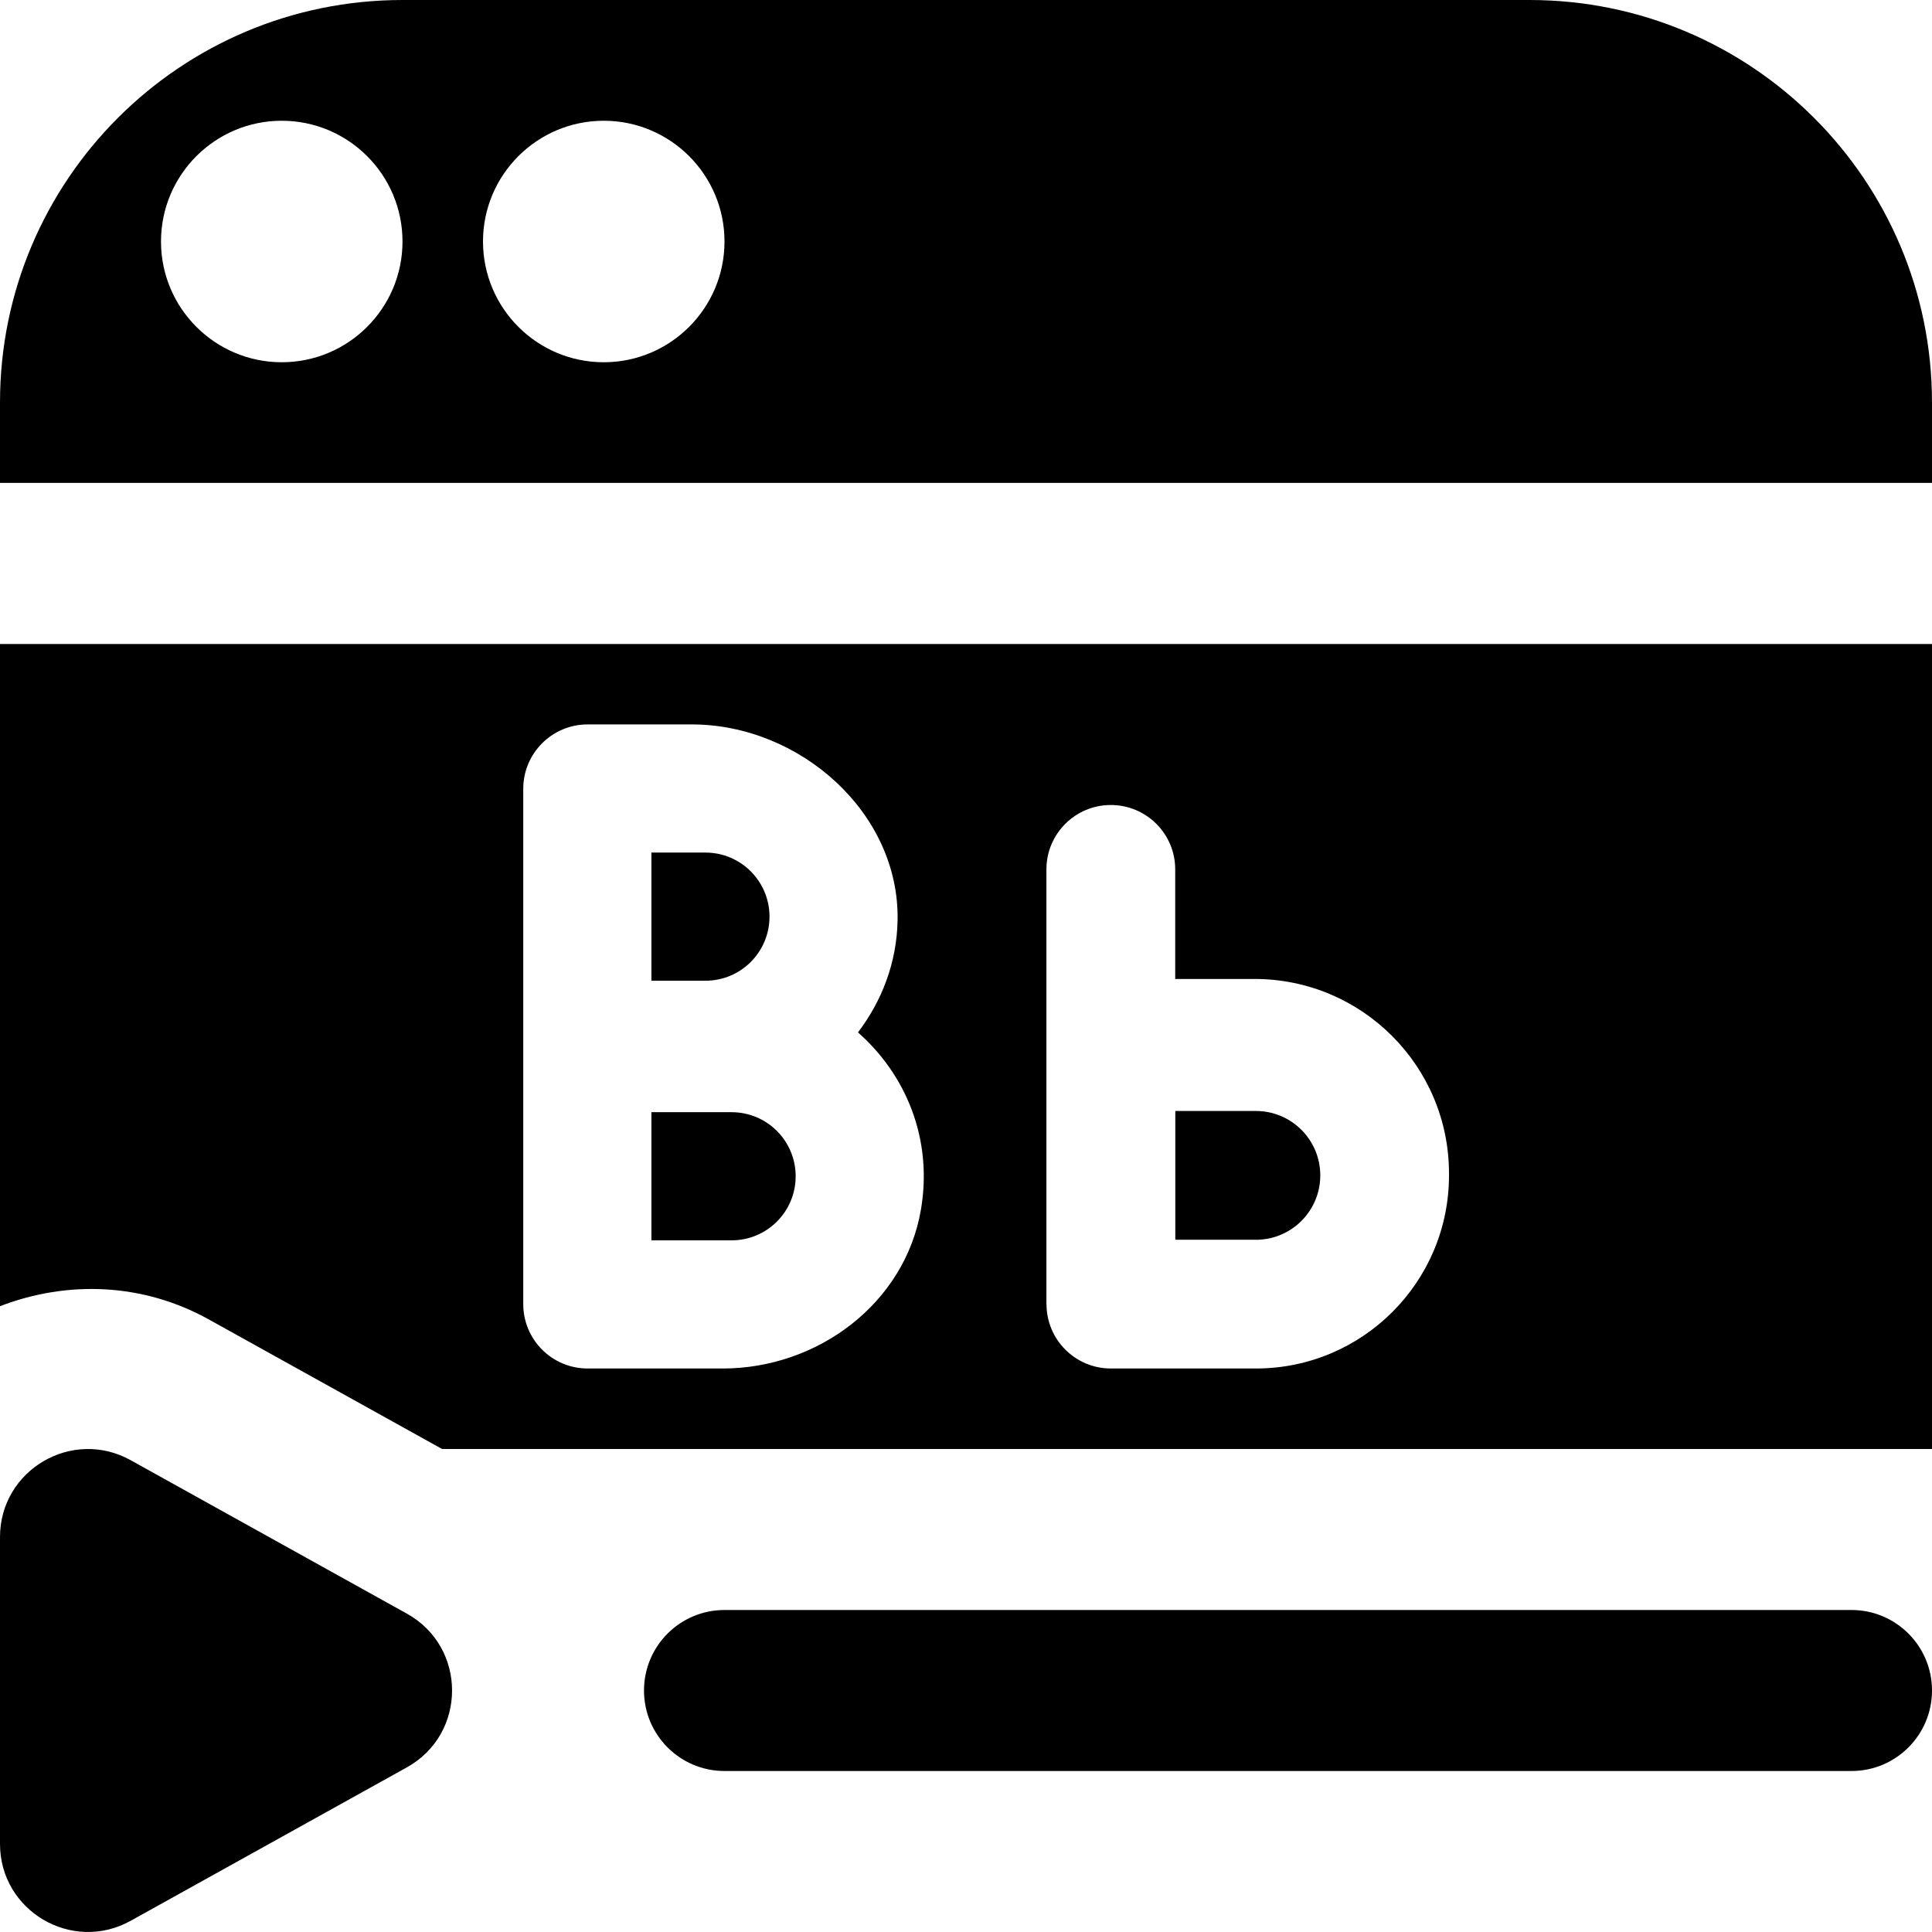 <svg id="Layer_1" viewBox="0 0 24 24" xmlns="http://www.w3.org/2000/svg" data-name="Layer 1"><path d="m15.601 15.4h-1.001v-1.599h1.001c.442 0 .8.358.8.8s-.358.8-.8.8zm-6.042-4.013c0-.44-.356-.796-.796-.796h-.671v1.592h.671c.44 0 .796-.356.796-.796zm14.441-6.388v1h-24v-1c0-2.76 2.239-4.999 5-4.999h14c2.761 0 5 2.239 5 5zm-19-1.999c0-.828-.672-1.5-1.5-1.5s-1.5.672-1.5 1.5.672 1.5 1.5 1.5 1.5-.672 1.5-1.5zm4 0c0-.828-.672-1.5-1.5-1.5s-1.5.672-1.5 1.5.672 1.5 1.5 1.5 1.5-.672 1.5-1.5zm-9 5h24v10h-18.508l-2.897-1.609c-.814-.452-1.749-.49-2.595-.165zm13 8.2c0 .442.358.8.8.8h1.801c1.325 0 2.399-1.074 2.399-2.399v-.024c0-1.334-1.081-2.416-2.416-2.416h-.985v-1.361c0-.442-.358-.8-.8-.8s-.8.358-.8.8v5.4zm-6.5 0c0 .442.358.8.8.8h1.678c1.181 0 2.263-.809 2.462-1.973.151-.882-.19-1.681-.782-2.202.296-.389.482-.866.492-1.39.027-1.34-1.216-2.436-2.556-2.436h-1.294c-.442 0-.8.358-.8.8v6.4zm3.384-1.588c0-.44-.356-.796-.796-.796h-.996v1.592h.996c.44 0 .796-.356.796-.796zm14.116 6.388c0-.552-.447-1-1-1h-14c-.553 0-1 .448-1 1s.447 1 1 1h14c.553 0 1-.448 1-1zm-24-1.906v3.812c0 .833.895 1.359 1.623.955l3.431-1.906c.749-.416.749-1.494 0-1.91l-3.431-1.906c-.728-.404-1.623.122-1.623.955z"/></svg>